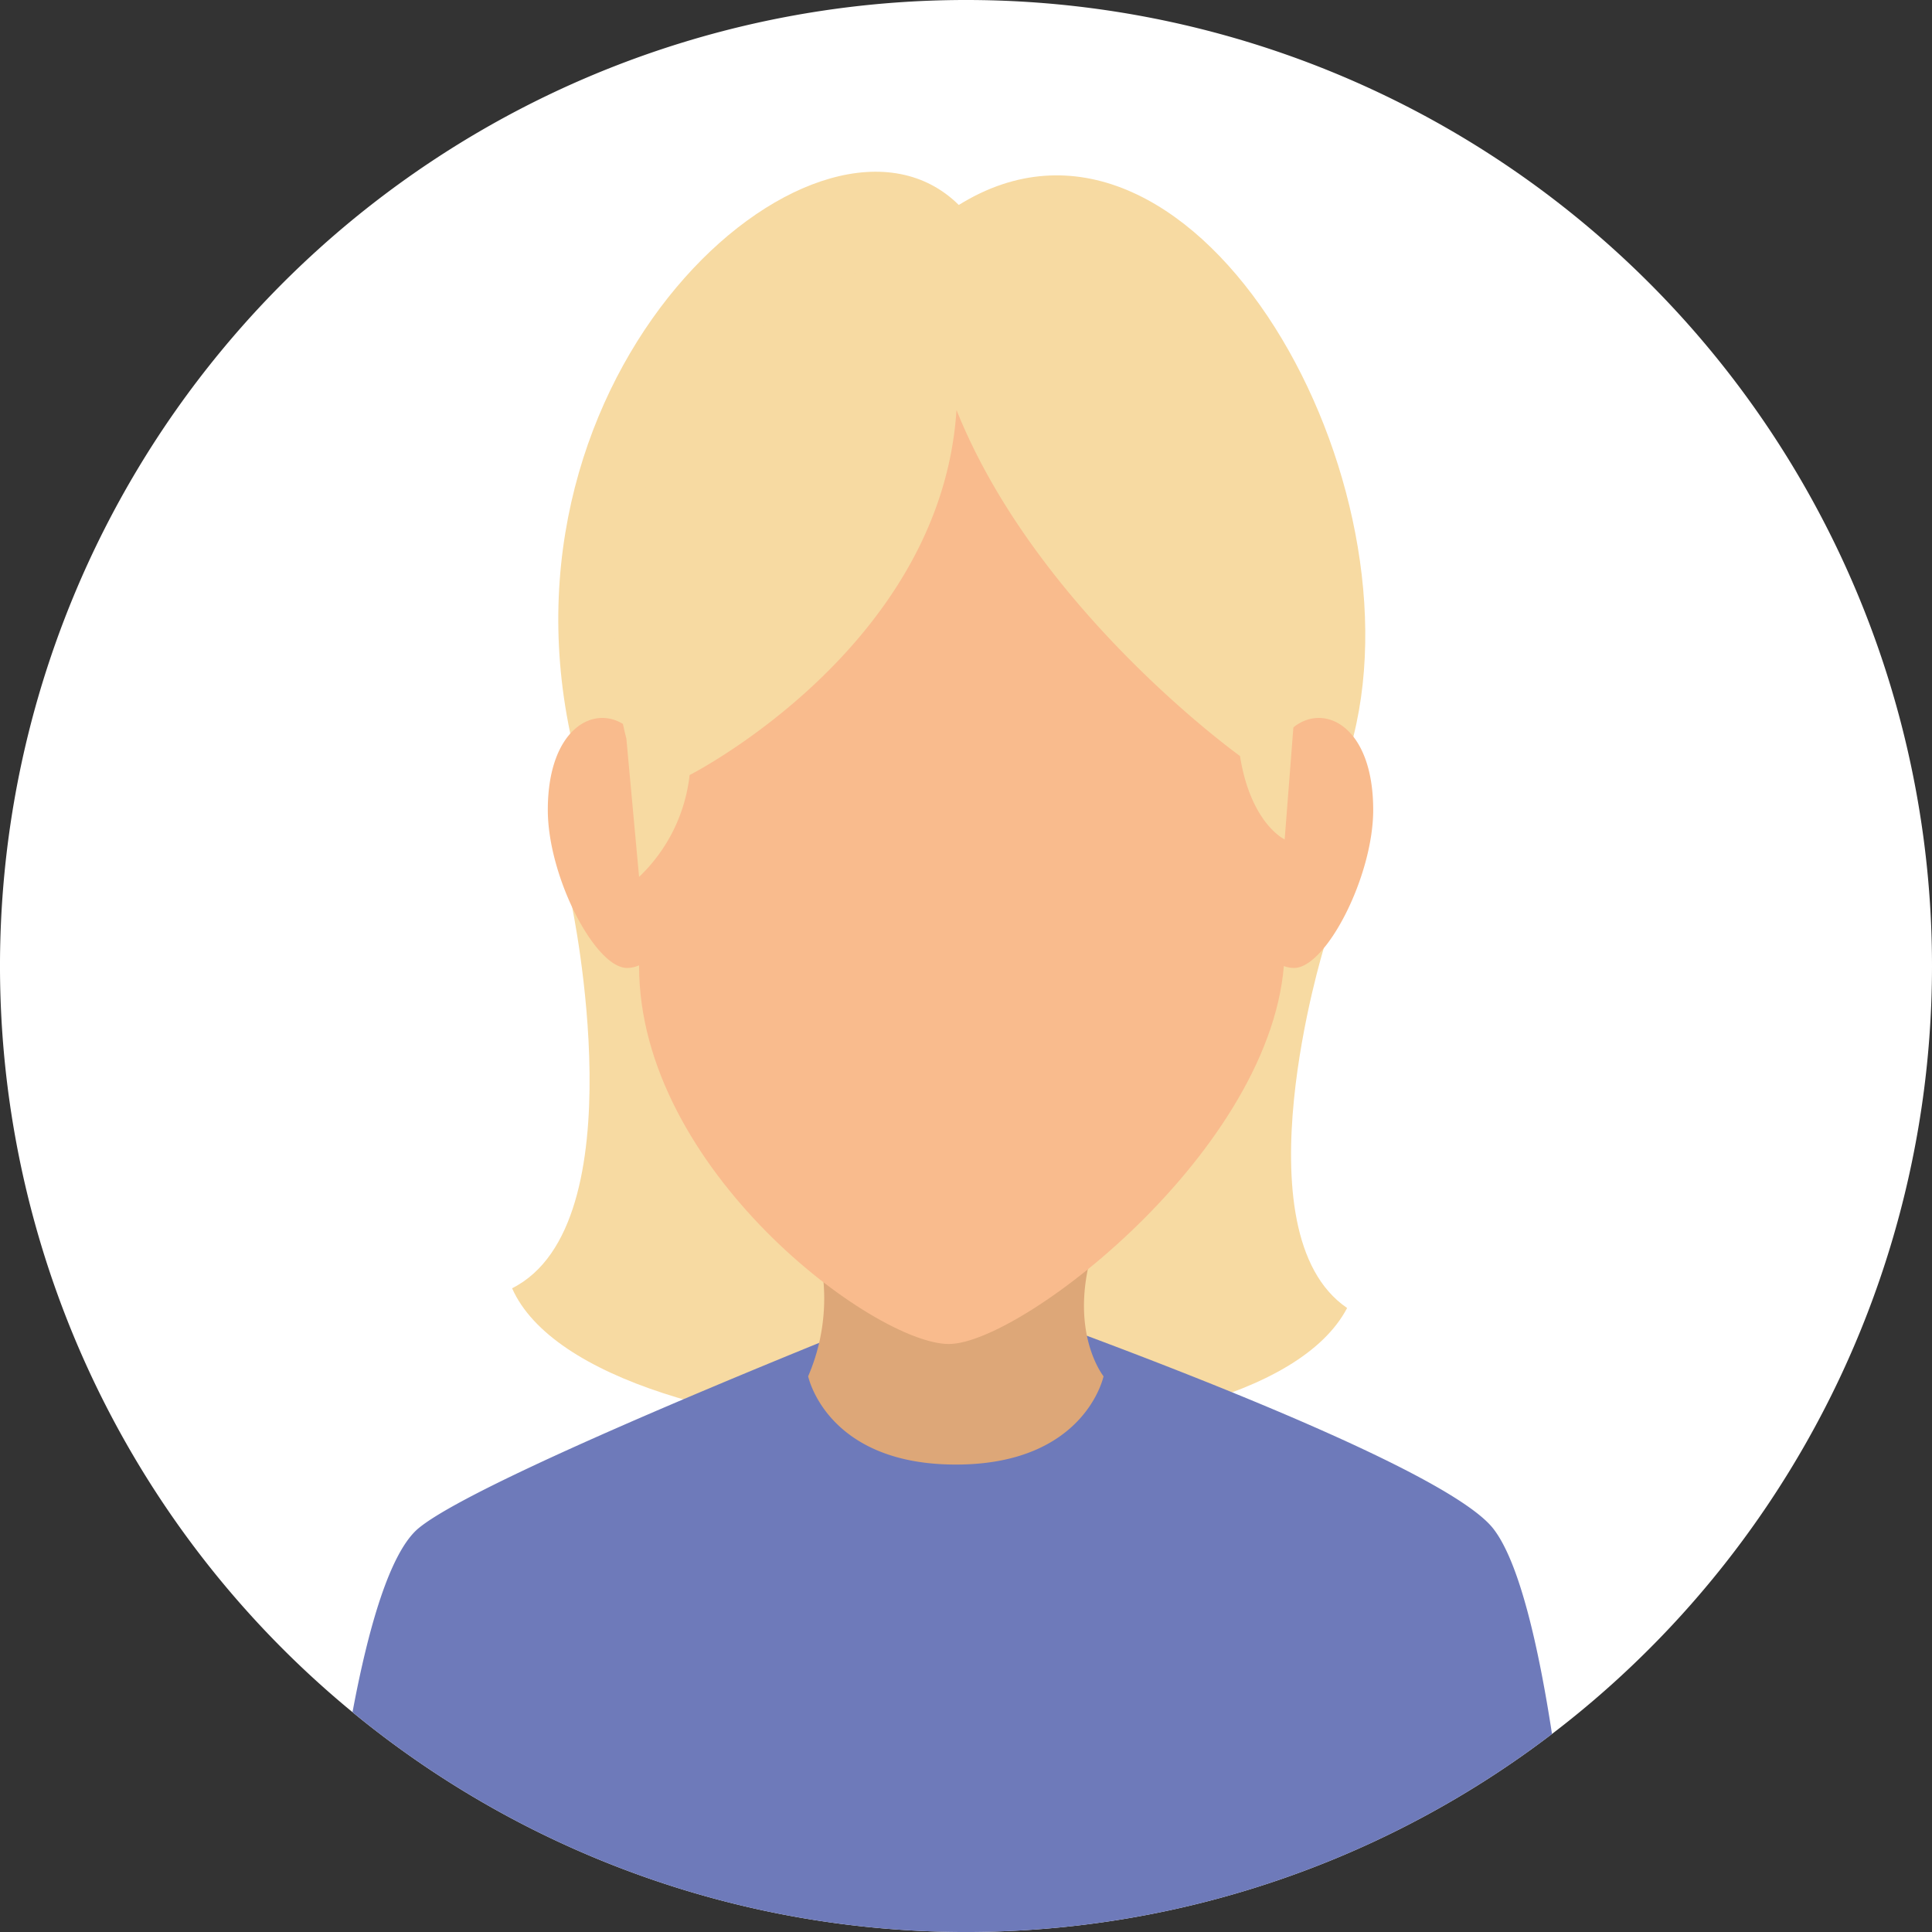 <svg width="90" height="90" fill="none" xmlns="http://www.w3.org/2000/svg"><rect width="100%" height="100%" fill="#333333" stroke="none"/><path d="M90 45.008A45 45 0 1144.985 0 44.992 44.992 0 0190 45.008z" fill="#fff"/><path d="M23.855 60.013c3.744 8.448 34.502 9.305 38.899.919-5.157-3.515-1.086-16.767-1.086-16.767l1.382-9.867c3.136-12.553-7.686-31.391-18.386-24.75-6.258-6.194-21.765 7.05-18.105 24.591l.076 8.03s3.136 14.869-2.78 17.844z" fill="#F7DAA2"/><path d="M72.298 80.775a44.998 44.998 0 01-55.877-1.015c.716-3.833 1.726-7.453 3.083-8.574 3.243-2.68 25.016-11.173 25.016-11.173s22.213 7.674 25.023 11.173c1.24 1.556 2.14 5.583 2.755 9.589z" fill="#6E7ABA"/><path d="M51.407 64.112s-.85 4.113-6.88 4.113-6.88-4.113-6.88-4.113a9.156 9.156 0 000-7.249c-1.671-3.908 15.81-4.698 13.76 0-2.05 4.698 0 7.249 0 7.249z" fill="#DDA778"/><path d="M63.969 37.73c0 3.103-2.203 7.361-3.684 7.361-1.48 0-2.688-2.512-2.688-5.616a6.646 6.646 0 012.688-5.617c1.436-1.123 3.684 0 3.684 3.871zm-38.45 0c0 3.103 2.202 7.361 3.69 7.361 1.489 0 2.681-2.512 2.681-5.616a6.668 6.668 0 00-2.68-5.617c-1.436-1.123-3.691 0-3.691 3.871z" fill="#F9BB8D"/><path d="M44.808 13.13c-10.427 0-15.037 7.31-15.037 18.216v13.662c0 9.487 10.967 17.601 14.43 17.601 3.463 0 15.644-9.487 15.644-18.474V31.331c0-10.892-4.61-18.2-15.037-18.2z" fill="#F9BB8D"/><path d="M59.845 39.103l.44-5.662c2.279-11.006-4.951-21.662-15.378-21.662S26.392 23.4 29.179 34.412l.592 6.437a7.732 7.732 0 002.354-4.744s11.726-5.95 12.432-17.009c3.737 9.343 13.207 16.121 13.207 16.121.501 3.157 2.08 3.886 2.08 3.886z" fill="#F7DAA2"/></svg>